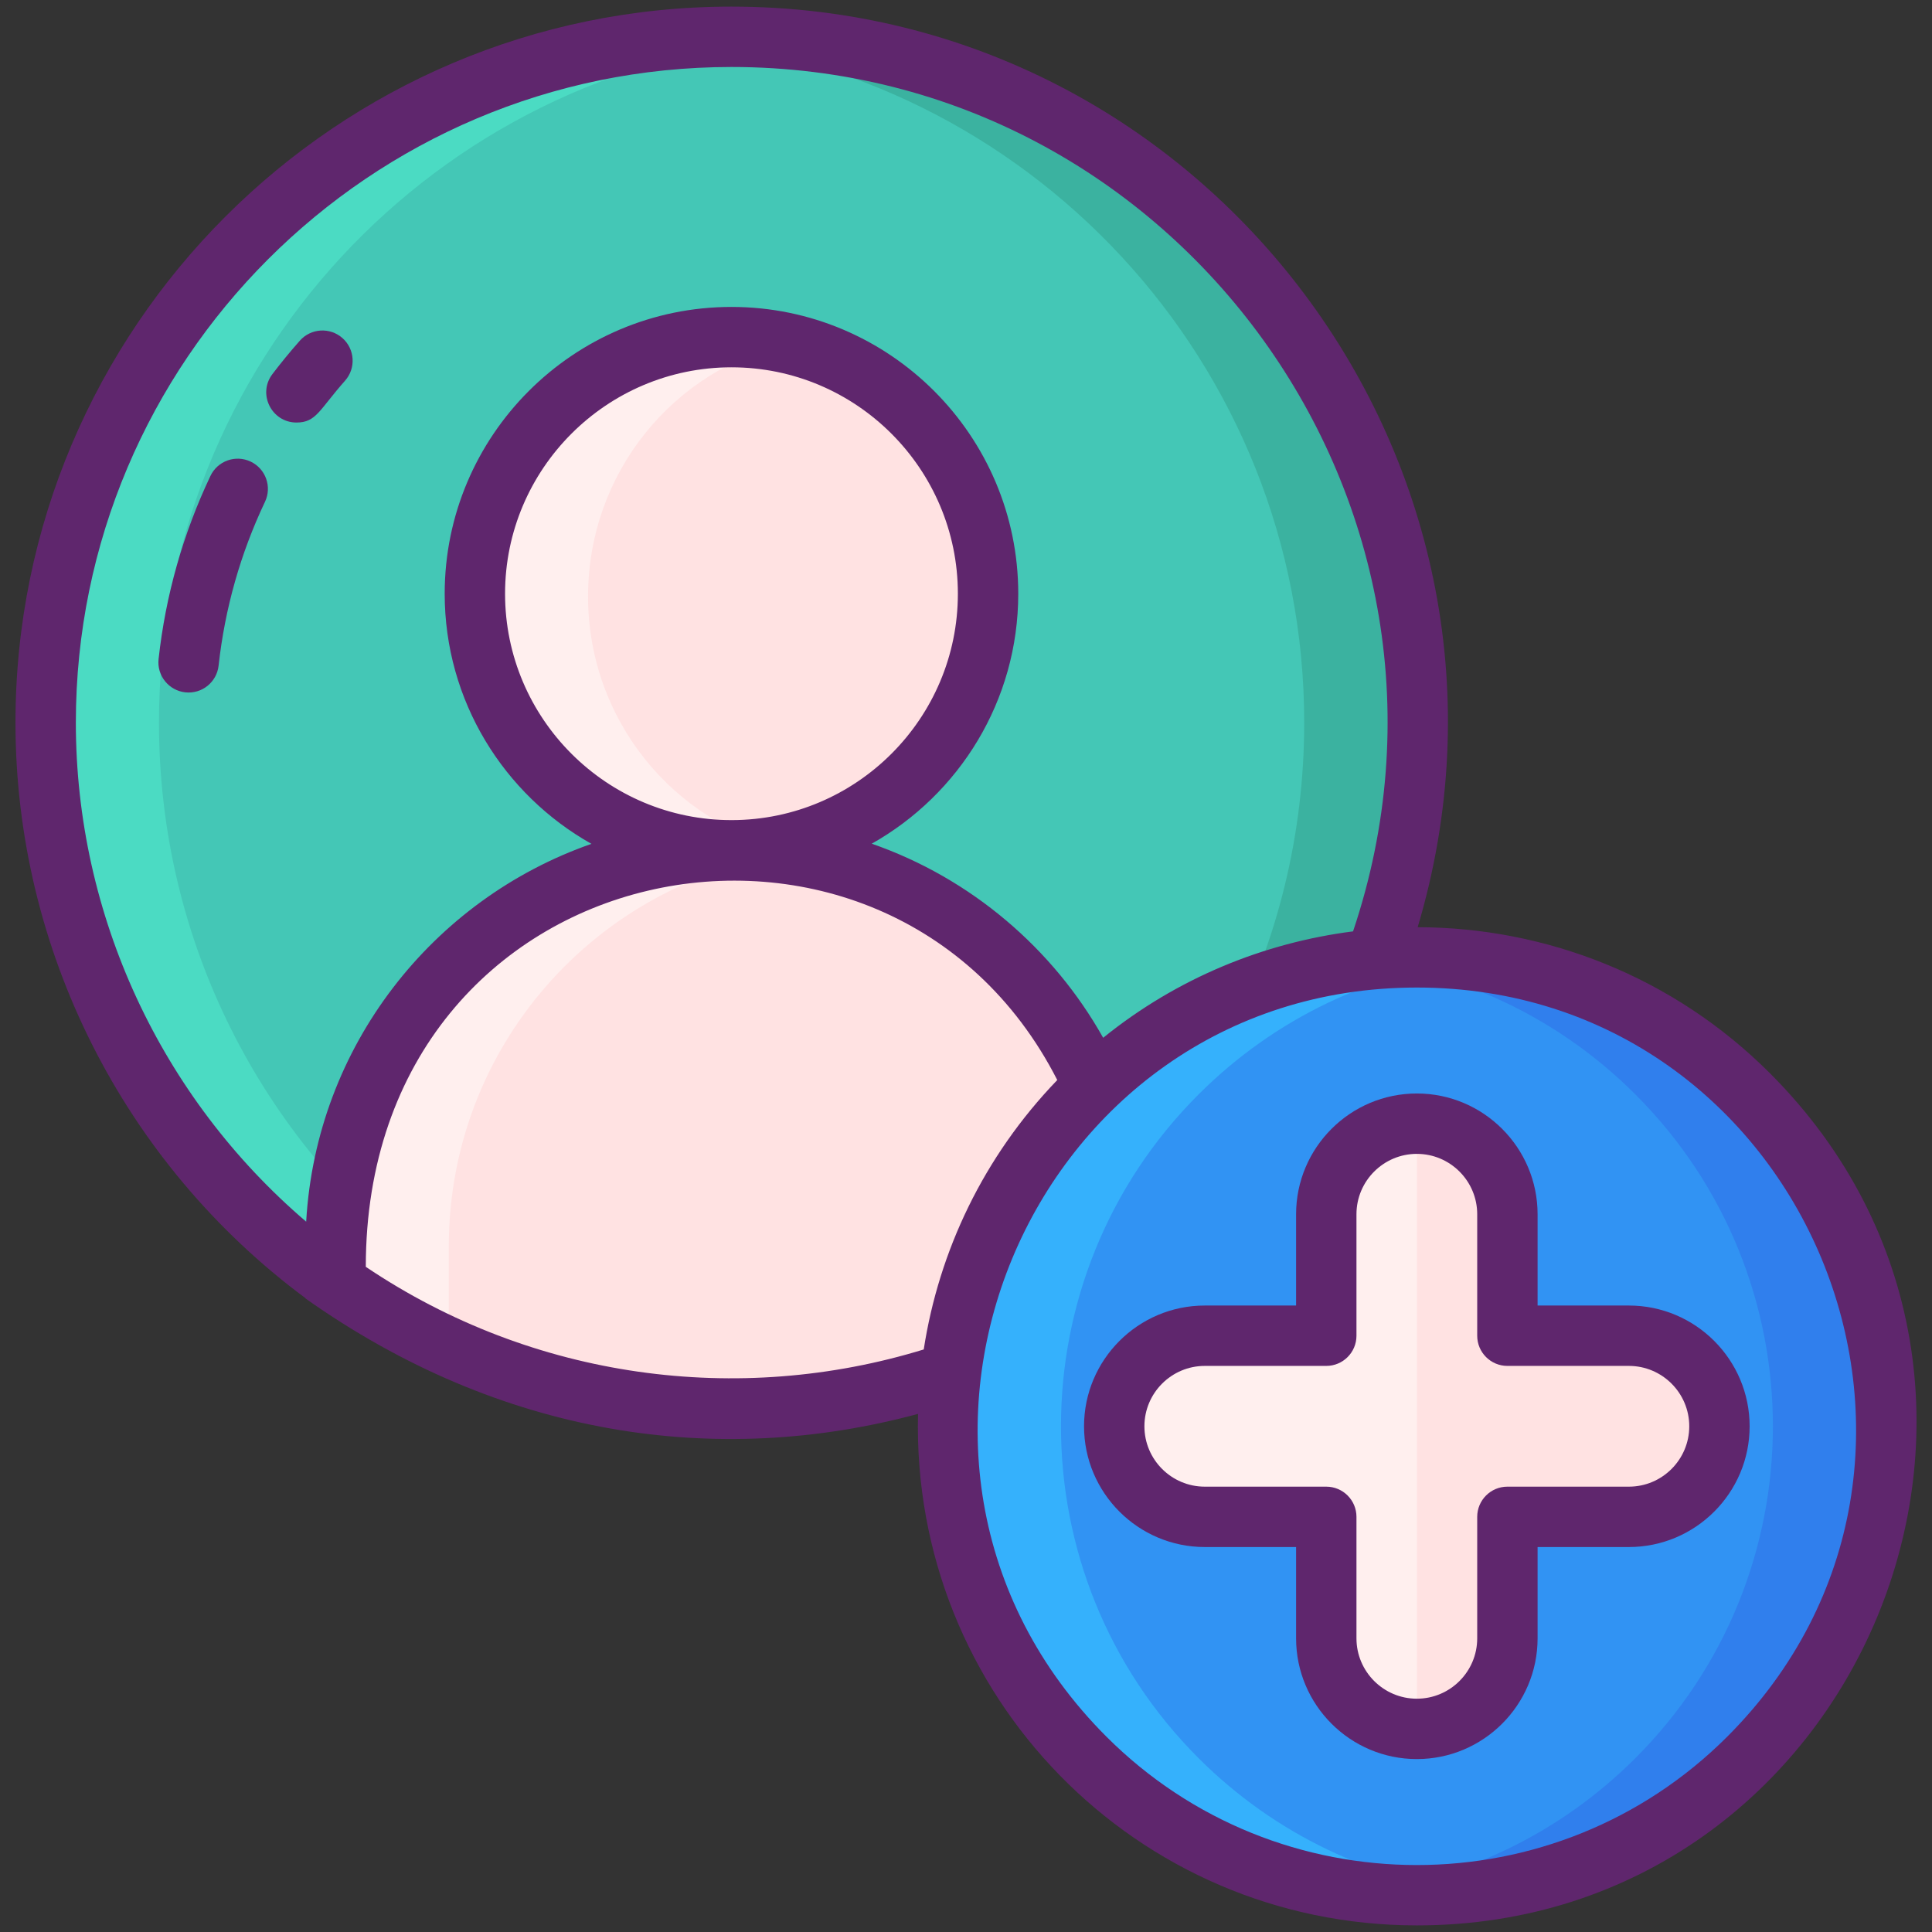 <?xml version="1.0"?>
<svg xmlns="http://www.w3.org/2000/svg" enable-background="new 0 0 256 256" height="512px" viewBox="0 0 256 256" width="512px" class=""><rect x="0" y="0" width="256" height="256" fill="#333333" stroke="none"/><g><path d="m187.82 95.756c0 29.64-14.19 55.97-36.15 72.55-.75.57-1.52 1.13-2.29 1.67-14.81 10.49-32.91 16.65-52.44 16.65-13.36 0-26.04-2.88-37.47-8.06-5.29-2.39-10.31-5.29-15-8.61-1.11-.78-2.19-1.59-3.26-2.42-21.38-16.62-35.14-42.59-35.14-71.78 0-50.19 40.68-90.88 90.87-90.88s90.88 40.69 90.88 90.88z" fill="#5fcdff" data-original="#5FCDFF" class="" style="fill:#44C7B6" data-old_color="#5fcdff"/><path d="m56.205 167.535c13.54 10.53 30.12 17.3 48.22 18.78-2.47.21-4.97.31-7.49.31-21.01 0-40.34-7.12-55.73-19.09-21.38-16.62-35.14-42.59-35.14-71.78 0-50.19 40.68-90.88 90.87-90.88 2.53 0 5.03.1 7.5.31-46.68 3.81-83.37 42.91-83.37 90.57 0 29.19 13.76 55.16 35.14 71.78z" fill="#73d7f9" data-original="#73D7F9" class="" style="fill:#4BDBC3" data-old_color="#73d7f9"/><path d="m187.815 95.755c0 29.64-14.19 55.97-36.15 72.55-15.22 11.5-34.18 18.32-54.73 18.32-2.53 0-5.04-.1-7.51-.31 17.66-1.43 33.89-7.92 47.24-18.01 21.96-16.58 36.15-42.91 36.15-72.55 0-47.66-36.7-86.76-83.38-90.57 2.47-.21 4.97-.31 7.5-.31 50.19 0 90.88 40.69 90.88 90.88z" fill="#30b6ff" data-original="#30B6FF" class="" style="fill:#3BB2A0" data-old_color="#30b6ff"/><path d="m149.38 165.126v4.85c-14.81 10.49-32.91 16.65-52.44 16.65-13.36 0-26.04-2.88-37.47-8.06-5.29-2.39-10.31-5.29-15-8.61v-4.83c0-27.15 20.62-49.48 47.06-52.18-16.21-2.61-28.61-16.8-28.61-33.92 0-18.98 15.23-34.36 34-34.36 1.18 0 2.34.06 3.48.18.28.03.57.06.85.1.28.03.57.07.85.12.78.12 1.56.27 2.32.44 15.17 3.45 26.5 17.14 26.5 33.52 0 16.37-11.33 30.06-26.49 33.5-.28.07-.56.13-.85.19-.42.09-.84.16-1.26.23.71.07 1.41.16 2.11.26 25.41 3.64 44.95 25.5 44.95 51.92z" fill="#ffe2e2" data-original="#FFE2E2" class=""/><path d="m102.32 112.946c.71.07 1.41.16 2.11.26-25.42 3.63-44.96 25.49-44.96 51.92v13.44c-5.29-2.39-10.31-5.29-15-8.61v-4.83c0-27.15 20.62-49.48 47.06-52.18-16.21-2.61-28.61-16.8-28.61-33.92 0-18.98 15.23-34.36 34-34.36 1.18 0 2.34.06 3.48.18.28.03.57.06.85.1.28.03.57.07.85.12.78.12 1.56.27 2.32.44-15.17 3.45-26.5 17.15-26.5 33.52s11.34 30.06 26.51 33.5c-.28.07-.56.13-.85.19-.42.09-.84.16-1.26.23z" fill="#ffefee" data-original="#FFEFEE" class=""/><circle cx="187.754" cy="188.989" fill="#44c7b6" r="62.164" data-original="#44C7B6" class="active-path" style="fill:#3193F3" data-old_color="#44c7b6"/><path d="m231.715 232.945c-14.05 14.05-33.16 19.97-51.46 17.76 13.33-1.61 26.23-7.53 36.46-17.76 24.27-24.28 24.27-63.64 0-87.91-10.23-10.23-23.13-16.15-36.46-17.76 18.3-2.21 37.41 3.71 51.46 17.76 24.27 24.27 24.27 63.63 0 87.91z" fill="#3bb2a0" data-original="#3BB2A0" class="" style="fill:#307FED" data-old_color="#3bb2a0"/><path d="m158.795 232.945c10.23 10.23 23.13 16.15 36.46 17.76-18.3 2.21-37.41-3.71-51.46-17.76-24.28-24.28-24.28-63.64 0-87.91 14.05-14.05 33.16-19.97 51.46-17.76-13.33 1.61-26.23 7.53-36.46 17.76-24.28 24.27-24.28 63.63 0 87.91z" fill="#4bdbc3" data-original="#4BDBC3" class="" style="fill:#35B1FC" data-old_color="#4bdbc3"/><path d="m227.855 188.985c0 6.63-5.38 12-12 12h-16.1v16.1c0 6.63-5.37 12-12 12s-12-5.37-12-12v-16.1h-16.1c-6.63 0-12-5.37-12-12 0-6.62 5.37-12 12-12h16.1v-16.09c0-6.63 5.37-12 12-12s12 5.37 12 12v16.09h16.1c6.62 0 12 5.38 12 12z" fill="#ffe2e2" data-original="#FFE2E2" class=""/><path d="m187.755 148.895v80.19c-6.63 0-12-5.37-12-12v-16.1h-16.1c-6.63 0-12-5.37-12-12 0-6.62 5.37-12 12-12h16.1v-16.09c0-6.63 5.37-12 12-12z" fill="#ffefee" data-original="#FFEFEE" class=""/><g fill="#5f266d"><path d="m234.523 142.205c-12.87-12.87-29.767-19.317-46.674-19.345 18.195-61.013-27.845-121.984-90.929-121.984-52.312 0-94.87 42.563-94.87 94.88 0 30.04 14.327 58.382 38.42 76.251v.039c25.911 18.345 54.563 22.48 81.174 15.301-.92 37.349 28.963 67.777 66.094 67.777 58.614 0 88.434-71.27 46.785-112.919zm-224.473-46.449c0-47.906 38.97-86.88 86.87-86.88 59.134 0 101.297 58.246 82.366 114.535-11.841 1.512-23.346 6.205-33.111 14.101-6.641-11.837-17.539-21.154-30.663-25.718 11.574-6.52 19.412-18.921 19.412-33.125 0-20.953-17.047-38-38-38s-38 17.047-38 38c0 14.217 7.853 26.629 19.445 33.144-21.062 7.353-36.474 26.847-37.798 50.064-19.24-16.428-30.521-40.608-30.521-66.121zm86.94 12.912c-16.565.037-30.067-13.427-30.067-29.998 0-16.542 13.458-30 30-30s30 13.458 30 30c0 16.519-13.421 29.961-29.933 29.998zm-48.52 59.191c0-55.744 69.075-68.895 91.623-24.749-9.781 10.153-15.682 22.676-17.694 35.699-24.466 7.509-51.728 4.003-73.929-10.95zm180.397 62.26c-22.678 22.678-59.578 22.679-82.258 0-36.571-36.572-10.443-99.266 41.129-99.266 51.562 0 77.72 62.673 41.129 99.266z" data-original="#5F266D" class=""/><path d="m215.835 172.99h-12.097v-12.097c0-8.822-7.178-16-16-16s-16 7.178-16 16v12.097h-12.098c-8.822 0-16 7.178-16 16s7.178 16 16 16h12.098v12.097c0 8.822 7.178 16 16 16s16-7.178 16-16v-12.097h12.097c8.822 0 16-7.178 16-16s-7.177-16-16-16zm0 24h-16.097c-2.209 0-4 1.791-4 4v16.097c0 4.411-3.589 8-8 8s-8-3.589-8-8v-16.097c0-2.209-1.791-4-4-4h-16.098c-4.411 0-8-3.589-8-8s3.589-8 8-8h16.098c2.209 0 4-1.791 4-4v-16.097c0-4.411 3.589-8 8-8s8 3.589 8 8v16.097c0 2.209 1.791 4 4 4h16.097c4.411 0 8 3.589 8 8s-3.588 8-8 8z" data-original="#5F266D" class=""/><path d="m39.732 45.141c-1.262 1.425-2.485 2.914-3.634 4.426-2.011 2.645-.094 6.421 3.181 6.421 2.635 0 3.005-1.662 6.442-5.543 1.464-1.653 1.311-4.182-.343-5.646-1.652-1.465-4.181-1.312-5.646.342z" data-original="#5F266D" class=""/><path d="m33.212 61.164c-1.995-.946-4.382-.096-5.328 1.9-3.632 7.659-5.944 15.822-6.871 24.262-.241 2.196 1.343 4.171 3.54 4.413 2.214.24 4.173-1.358 4.413-3.54.83-7.552 2.897-14.855 6.147-21.708.946-1.995.095-4.38-1.901-5.327z" data-original="#5F266D" class=""/></g></g> </svg>
